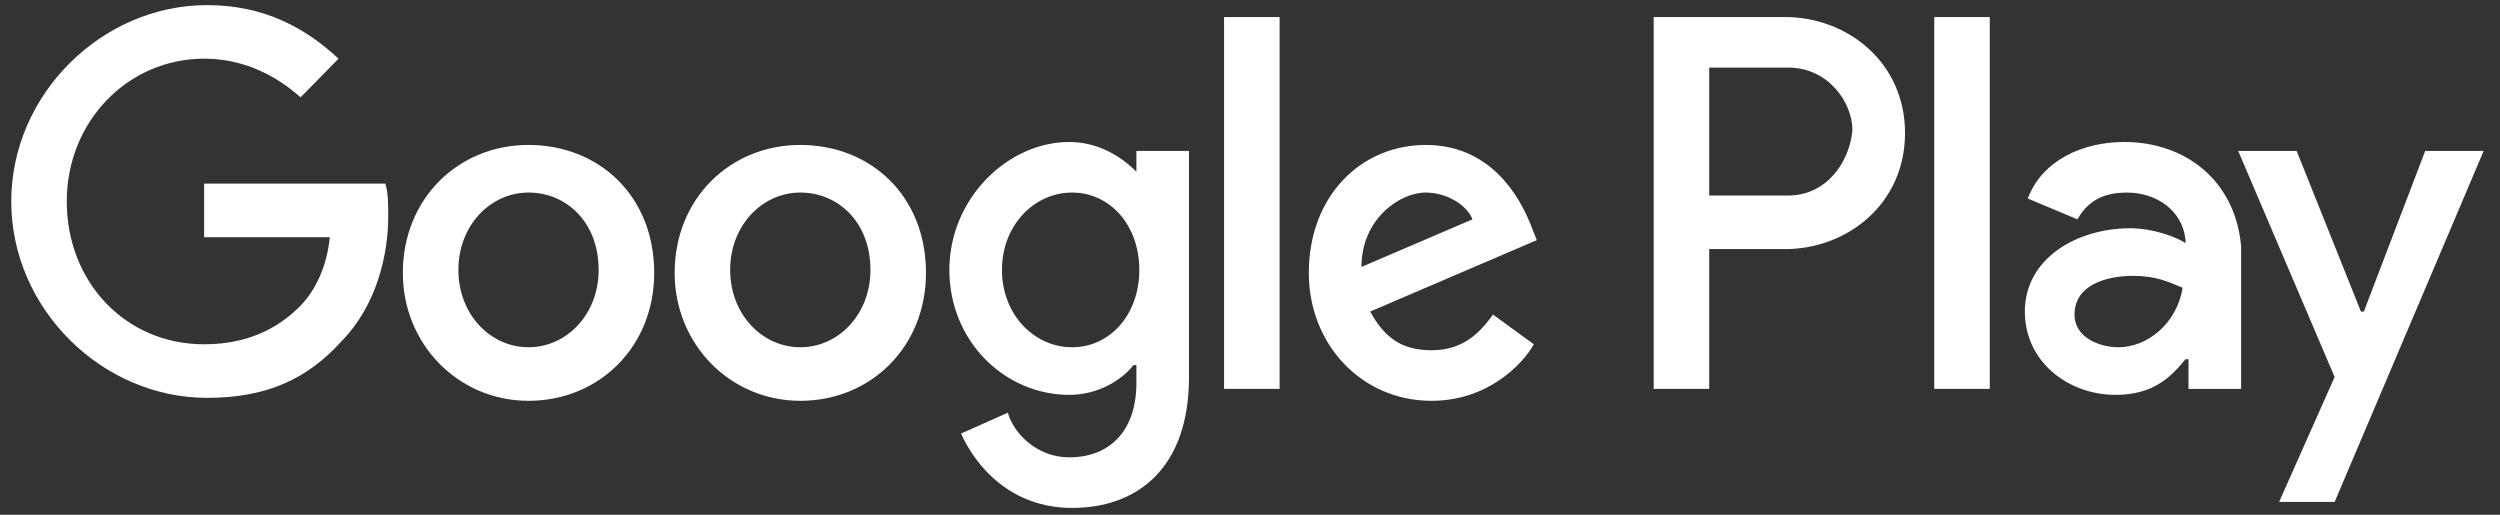 <?xml version="1.0" encoding="UTF-8" standalone="no"?><svg width='102' height='21' viewBox='0 0 102 21' fill='none' xmlns='http://www.w3.org/2000/svg'>
<rect x="0" y="0" width="102" height="21" fill="#333333" stroke="none"/>
<path d='M32.653 5.914C29.791 5.914 27.526 8.099 27.526 11.134C27.526 14.047 29.791 16.353 32.653 16.353C35.514 16.353 37.78 14.168 37.78 11.134C37.78 7.978 35.514 5.914 32.653 5.914ZM32.653 14.168C31.103 14.168 29.791 12.833 29.791 11.012C29.791 9.191 31.103 7.856 32.653 7.856C34.203 7.856 35.514 9.07 35.514 11.012C35.514 12.833 34.203 14.168 32.653 14.168ZM21.564 5.914C18.702 5.914 16.436 8.099 16.436 11.134C16.436 14.047 18.702 16.353 21.564 16.353C24.425 16.353 26.691 14.168 26.691 11.134C26.691 7.978 24.425 5.914 21.564 5.914ZM21.564 14.168C20.014 14.168 18.702 12.833 18.702 11.012C18.702 9.191 20.014 7.856 21.564 7.856C23.114 7.856 24.425 9.07 24.425 11.012C24.425 12.833 23.114 14.168 21.564 14.168ZM8.328 7.492V9.677H13.456C13.336 10.891 12.859 11.862 12.263 12.469C11.548 13.197 10.355 14.047 8.328 14.047C5.109 14.047 2.724 11.498 2.724 8.22C2.724 4.943 5.228 2.394 8.328 2.394C9.998 2.394 11.309 3.123 12.263 3.972L13.813 2.394C12.502 1.18 10.832 0.209 8.447 0.209C4.155 0.209 0.459 3.851 0.459 8.22C0.459 12.59 4.155 16.232 8.447 16.232C10.832 16.232 12.502 15.503 13.932 13.925C15.363 12.469 15.84 10.406 15.84 8.827C15.84 8.342 15.84 7.856 15.721 7.492H8.328V7.492ZM62.462 9.192C61.985 7.978 60.793 5.914 58.17 5.914C55.546 5.914 53.4 7.978 53.4 11.134C53.4 14.047 55.547 16.353 58.408 16.353C60.674 16.353 62.105 14.896 62.581 14.047L60.912 12.833C60.316 13.683 59.601 14.29 58.408 14.29C57.216 14.29 56.5 13.804 55.904 12.712L62.701 9.798L62.462 9.192ZM55.547 10.891C55.547 8.949 57.096 7.856 58.17 7.856C59.004 7.856 59.839 8.342 60.078 8.949L55.547 10.891ZM49.942 15.867H52.208V0.695H49.942V15.867ZM46.365 7.007C45.769 6.4 44.815 5.793 43.623 5.793C41.119 5.793 38.734 8.099 38.734 11.012C38.734 13.925 40.999 16.11 43.623 16.11C44.815 16.11 45.769 15.503 46.246 14.896H46.365V15.625C46.365 17.567 45.292 18.659 43.623 18.659C42.311 18.659 41.357 17.688 41.119 16.838L39.211 17.688C39.807 19.023 41.238 20.723 43.742 20.723C46.365 20.723 48.511 19.145 48.511 15.382V6.157H46.365V7.007ZM43.742 14.168C42.192 14.168 40.88 12.833 40.88 11.012C40.88 9.191 42.192 7.856 43.742 7.856C45.292 7.856 46.484 9.191 46.484 11.012C46.484 12.833 45.292 14.168 43.742 14.168ZM72.836 0.695H67.47V15.867H69.736V10.163H72.836C75.34 10.163 77.725 8.342 77.725 5.429C77.725 2.516 75.34 0.695 72.836 0.695ZM72.955 7.978H69.736V2.758H72.955C74.625 2.758 75.579 4.215 75.579 5.307C75.459 6.643 74.505 7.978 72.955 7.978ZM86.668 5.793C84.998 5.793 83.329 6.521 82.733 8.099L84.76 8.949C85.237 8.099 85.952 7.857 86.787 7.857C87.979 7.857 89.052 8.585 89.171 9.799V9.92C88.814 9.677 87.86 9.313 86.906 9.313C84.76 9.313 82.614 10.527 82.614 12.712C82.614 14.775 84.402 16.11 86.31 16.11C87.86 16.11 88.575 15.382 89.171 14.654H89.291V15.868H91.437V10.041C91.199 7.371 89.171 5.793 86.668 5.793ZM86.429 14.168C85.713 14.168 84.64 13.804 84.64 12.833C84.64 11.619 85.952 11.255 87.025 11.255C87.979 11.255 88.456 11.498 89.052 11.741C88.814 13.197 87.621 14.168 86.429 14.168ZM98.949 6.157L96.445 12.712H96.326L93.703 6.157H91.318L95.253 15.382L92.987 20.48H95.253L101.334 6.157H98.949ZM78.917 15.867H81.183V0.695H78.917V15.867Z' fill='white'/>
</svg>
